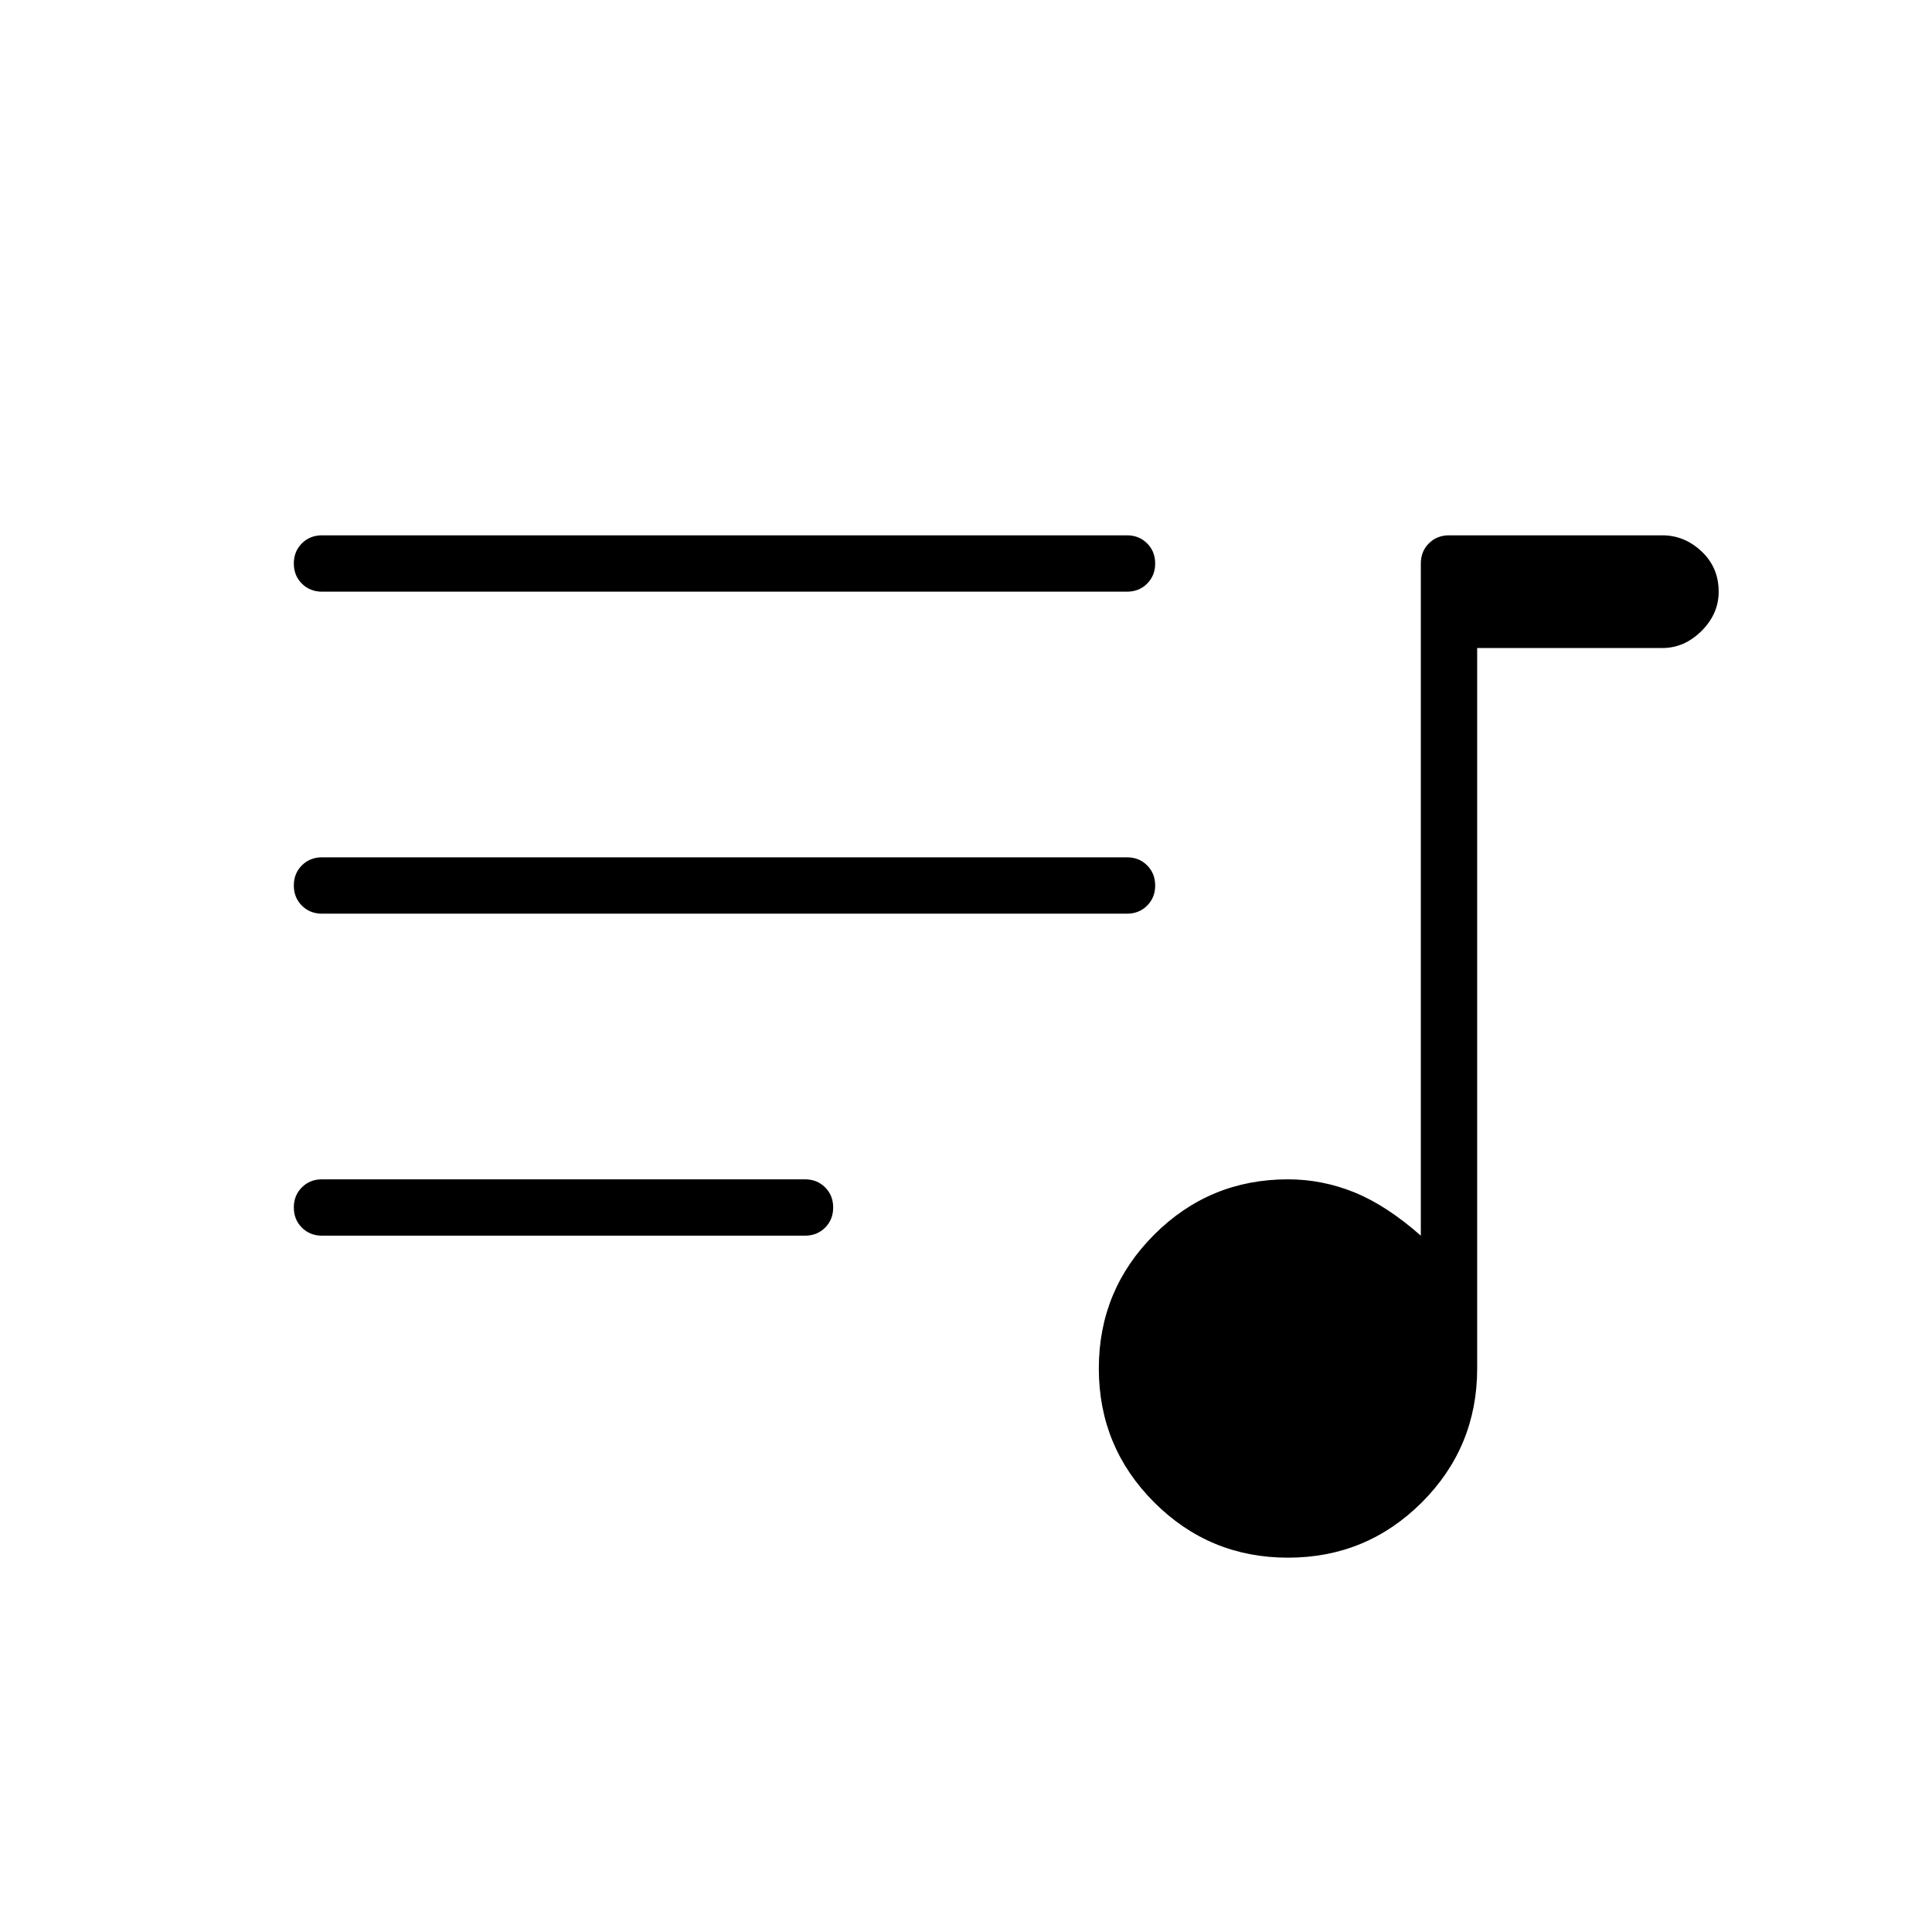 <svg xmlns="http://www.w3.org/2000/svg" height="24" width="24"><path d="M16 19.35Q15.025 19.35 14.338 18.663Q13.65 17.975 13.65 17Q13.65 16.025 14.338 15.337Q15.025 14.65 16 14.65Q16.425 14.65 16.825 14.812Q17.225 14.975 17.65 15.35V7Q17.65 6.85 17.75 6.75Q17.85 6.65 18 6.65H20.65Q20.925 6.65 21.138 6.85Q21.35 7.05 21.35 7.35Q21.35 7.625 21.138 7.837Q20.925 8.05 20.65 8.05H18.35V17Q18.35 17.975 17.663 18.663Q16.975 19.35 16 19.35ZM4 7.35Q3.85 7.35 3.75 7.25Q3.65 7.15 3.65 7Q3.65 6.85 3.75 6.75Q3.85 6.65 4 6.65H14Q14.15 6.65 14.25 6.75Q14.35 6.85 14.35 7Q14.35 7.15 14.25 7.25Q14.15 7.35 14 7.35ZM4 11.35Q3.85 11.35 3.75 11.25Q3.65 11.15 3.65 11Q3.65 10.85 3.75 10.75Q3.85 10.65 4 10.65H14Q14.15 10.65 14.25 10.75Q14.35 10.85 14.35 11Q14.35 11.15 14.25 11.25Q14.15 11.35 14 11.35ZM4 15.35Q3.85 15.35 3.75 15.25Q3.65 15.15 3.65 15Q3.65 14.85 3.75 14.75Q3.85 14.65 4 14.65H10Q10.15 14.65 10.25 14.75Q10.35 14.85 10.35 15Q10.35 15.15 10.25 15.25Q10.15 15.35 10 15.35Z"/></svg>